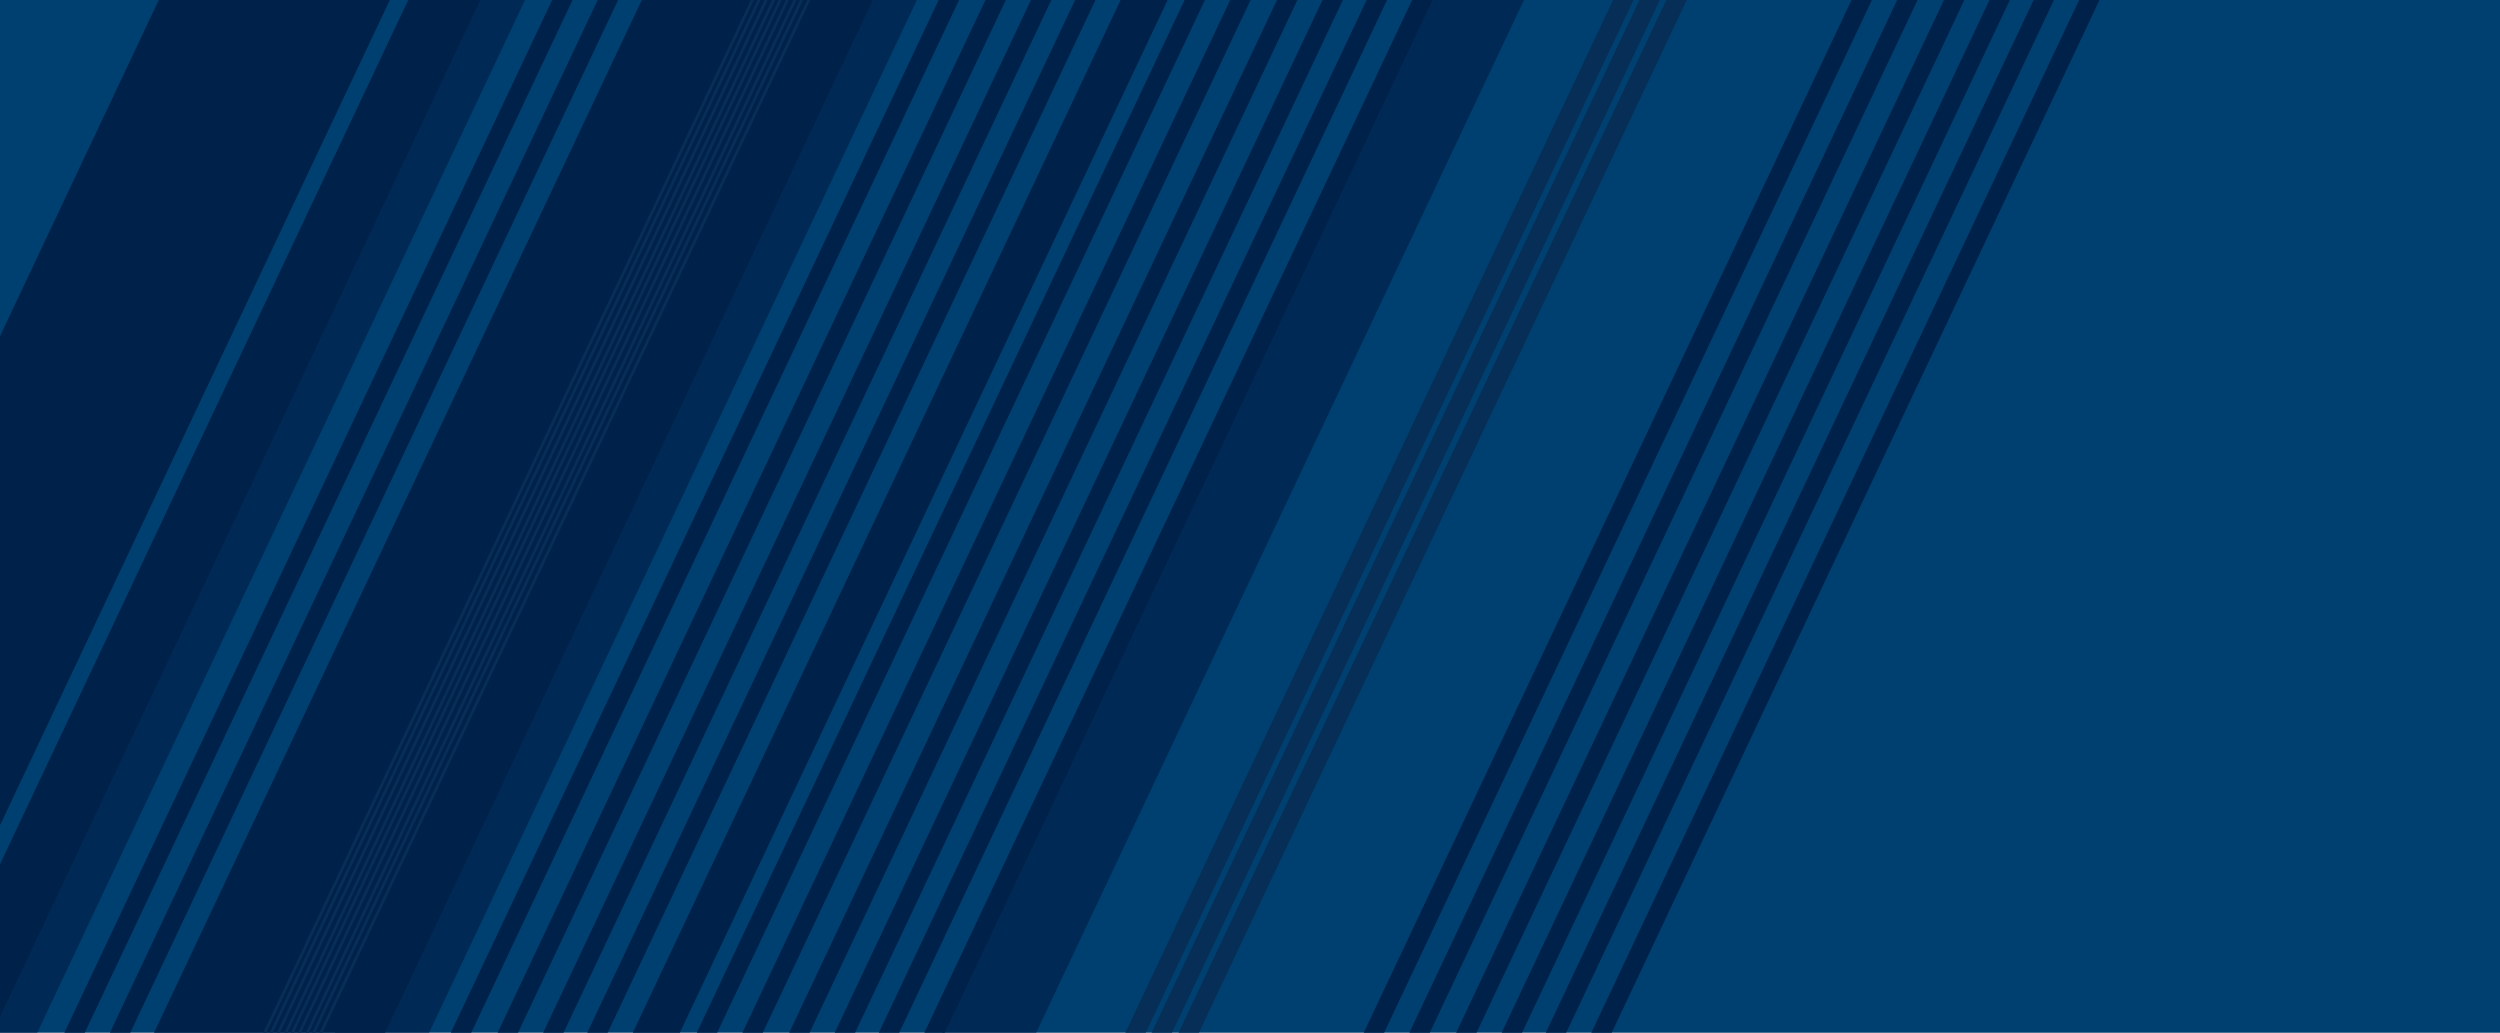 <?xml version="1.0" encoding="utf-8"?>
<!-- Generator: Adobe Illustrator 24.2.3, SVG Export Plug-In . SVG Version: 6.00 Build 0)  -->
<svg version="1.1" id="Layer_1" xmlns="http://www.w3.org/2000/svg" xmlns:xlink="http://www.w3.org/1999/xlink" x="0px" y="0px"
	 viewBox="0 0 2169 896" enable-background="new 0 0 2169 896" xml:space="preserve">
<rect x="0" y="0" fill="#004070" width="2169" height="896"/>
<path opacity="0.48" fill="#002149" d="M291.7,1073.6"/>
<rect x="190.3" y="-256.5" transform="matrix(0.904 0.427 -0.427 0.904 171.865 -59.477)" fill="#002149" width="56.5" height="1220.1"/>
<rect x="194.9" y="-222.7" transform="matrix(0.904 0.427 -0.427 0.904 187.553 -61.923)" opacity="0.71" fill="#002149" width="73.9" height="1220.1"/>
<rect x="493.6" y="-135.1" transform="matrix(0.904 0.427 -0.427 0.904 253.516 -181.021)" opacity="0.71" fill="#002149" width="73.9" height="1220.1"/>
<rect x="1010" y="-113" transform="matrix(0.904 0.427 -0.427 0.904 312.386 -399.358)" opacity="0.71" fill="#002149" width="73.9" height="1220.1"/>
<rect x="290.2" y="-208" transform="matrix(0.904 0.427 -0.427 0.904 200.164 -88.85)" fill="#002149" width="16" height="1220.1"/>
<rect x="329.7" y="-208" transform="matrix(0.904 0.427 -0.427 0.904 203.943 -105.705)" fill="#002149" width="16" height="1220.1"/>
<rect x="360.1" y="-172.8" transform="matrix(0.904 0.427 -0.427 0.904 229.82 -150.589)" fill="#002149" width="181.3" height="1220.1"/>
<line fill="#002149" x1="668.7" y1="-153.1" x2="683.2" y2="-146.2"/>
<line fill="#062E56" x1="757.7" y1="-133.2" x2="772.2" y2="-126.3"/>
<line fill="#062E56" x1="804.7" y1="-134.9" x2="819.2" y2="-128.1"/>
<line fill="#062E56" x1="785.3" y1="-143.3" x2="799.8" y2="-136.5"/>
<line fill="#062E56" x1="865.1" y1="-128.1" x2="879.6" y2="-121.3"/>
<polyline fill="#062E56" points="771.5,-176.4 773.8,-175.3 252.9,928.1 250.6,927 "/>
<rect x="517.3" y="-235.2" transform="matrix(0.904 0.427 -0.427 0.904 209.665 -185.503)" fill="#062E56" width="2.5" height="1220.1"/>
<rect x="523.5" y="-235.1" transform="matrix(0.904 0.427 -0.427 0.904 210.299 -188.138)" fill="#062E56" width="2.5" height="1220.1"/>
<polyline fill="#062E56" points="756.4,-183.6 758.7,-182.5 237.8,920.8 235.5,919.8 "/>
<rect x="502.2" y="-242.4" transform="matrix(0.904 0.427 -0.427 0.904 205.135 -179.746)" fill="#062E56" width="2.5" height="1220.1"/>
<rect x="508.4" y="-242.3" transform="matrix(0.904 0.427 -0.427 0.904 205.769 -182.38)" fill="#062E56" width="2.5" height="1220.1"/>
<polyline fill="#062E56" points="739.9,-187.5 742.2,-186.5 221.3,916.9 219,915.8 "/>
<rect x="485.7" y="-246.4" transform="matrix(0.904 0.427 -0.427 0.904 201.866 -173.088)" fill="#062E56" width="2.5" height="1220.1"/>
<rect x="491.9" y="-246.3" transform="matrix(0.904 0.427 -0.427 0.904 202.5 -175.723)" fill="#062E56" width="2.5" height="1220.1"/>
<rect x="-17.5" y="-260.8" transform="matrix(0.904 0.427 -0.427 0.904 156.084 2.187)" fill="#002149" width="181.3" height="1220.1"/>
<line fill="#002149" x1="291.1" y1="-241.2" x2="305.6" y2="-234.3"/>
<path fill="#062E56" d="M394.6-214.4"/>
<line fill="#062E56" x1="-124.7" y1="840" x2="-127" y2="838.9"/>
<line fill="#062E56" x1="-118.3" y1="839" x2="-120.6" y2="838"/>
<line fill="#062E56" x1="-112.1" y1="839.1" x2="-114.4" y2="838.1"/>
<line fill="#062E56" x1="-139.8" y1="832.8" x2="-142.1" y2="831.7"/>
<line fill="#062E56" x1="-133.4" y1="831.8" x2="-135.7" y2="830.7"/>
<line fill="#062E56" x1="-127.3" y1="831.9" x2="-129.5" y2="830.8"/>
<line fill="#062E56" x1="-156.3" y1="828.8" x2="-158.6" y2="827.7"/>
<line fill="#062E56" x1="-149.9" y1="827.8" x2="-152.2" y2="826.8"/>
<line fill="#062E56" x1="-143.7" y1="827.9" x2="-146" y2="826.9"/>
<line fill="#002149" x1="-492.4" y1="770.6" x2="-507" y2="763.8"/>
<line fill="#002149" x1="-471.7" y1="810.4" x2="-486.2" y2="803.6"/>
<line fill="#002149" x1="-431.1" y1="810.4" x2="-445.6" y2="803.6"/>
<line fill="#002149" x1="-391.6" y1="810.4" x2="-406.1" y2="803.6"/>
<line fill="#002149" x1="153.1" y1="-299.8" x2="167.6" y2="-293"/>
<line fill="#002149" x1="-353.3" y1="810.4" x2="-367.8" y2="803.6"/>
<line fill="#002149" x1="192.6" y1="-299.8" x2="207.1" y2="-293"/>
<line fill="#002149" x1="-313.8" y1="810.4" x2="-328.3" y2="803.6"/>
<line fill="#062E56" x1="-224.8" y1="830.3" x2="-239.3" y2="823.5"/>
<line fill="#062E56" x1="-177.8" y1="828.6" x2="-192.3" y2="821.7"/>
<line fill="#062E56" x1="-197.2" y1="820.2" x2="-211.7" y2="813.3"/>
<line fill="#062E56" x1="1294.6" y1="-87.4" x2="1309.1" y2="-80.6"/>
<line fill="#062E56" x1="1341.5" y1="-89.2" x2="1356" y2="-82.3"/>
<line fill="#062E56" x1="1322.1" y1="-97.5" x2="1336.6" y2="-90.7"/>
<rect x="1189.3" y="-162.3" transform="matrix(0.904 0.427 -0.427 0.904 305.743 -468.276)" fill="#062E56" width="16" height="1220.1"/>
<rect x="1236.3" y="-164" transform="matrix(0.904 0.427 -0.427 0.904 309.492 -488.496)" fill="#062E56" width="16" height="1220.1"/>
<rect x="1216.9" y="-172.4" transform="matrix(0.904 0.427 -0.427 0.904 304.059 -481.015)" fill="#062E56" width="16" height="1220.1"/>
<rect x="618.8" y="-193.7" transform="matrix(0.904 0.427 -0.427 0.904 237.743 -227.722)" fill="#002149" width="16" height="1220.1"/>
<rect x="659.4" y="-193.7" transform="matrix(0.904 0.427 -0.427 0.904 241.633 -245.073)" fill="#002149" width="16" height="1220.1"/>
<rect x="698.9" y="-193.7" transform="matrix(0.904 0.427 -0.427 0.904 245.411 -261.928)" fill="#002149" width="16" height="1220.1"/>
<rect x="737.2" y="-193.7" transform="matrix(0.904 0.427 -0.427 0.904 249.079 -278.288)" fill="#002149" width="16" height="1220.1"/>
<rect x="775.7" y="-189.2" transform="matrix(0.904 0.427 -0.427 0.904 255.658 -298.74)" fill="#002149" width="36.9" height="1220.1"/>
<line fill="#002149" x1="1246.4" y1="-104.4" x2="1260.9" y2="-97.6"/>
<line fill="#002149" x1="607.7" y1="1000.3" x2="593.2" y2="993.4"/>
<line fill="#002149" x1="1287.1" y1="-104.4" x2="1301.6" y2="-97.6"/>
<line fill="#002149" x1="1326.5" y1="-104.4" x2="1341.1" y2="-97.6"/>
<line fill="#002149" x1="1364.9" y1="-104.4" x2="1379.4" y2="-97.6"/>
<line fill="#002149" x1="1404.4" y1="-104.4" x2="1418.9" y2="-97.6"/>
<rect x="860.2" y="-252.9" transform="matrix(0.904 0.427 -0.427 0.904 235.559 -336.476)" fill="#002149" width="16" height="1220.1"/>
<rect x="881" y="-213.1" transform="matrix(0.904 0.427 -0.427 0.904 254.533 -341.517)" fill="#002149" width="16" height="1220.1"/>
<rect x="921.6" y="-213.1" transform="matrix(0.904 0.427 -0.427 0.904 258.423 -358.868)" fill="#002149" width="16" height="1220.1"/>
<rect x="961.1" y="-213.1" transform="matrix(0.904 0.427 -0.427 0.904 262.201 -375.724)" fill="#002149" width="16" height="1220.1"/>
<rect x="999.4" y="-213.1" transform="matrix(0.904 0.427 -0.427 0.904 265.869 -392.083)" fill="#002149" width="16" height="1220.1"/>
<rect x="1038.9" y="-213.1" transform="matrix(0.904 0.427 -0.427 0.904 269.647 -408.939)" fill="#002149" width="16" height="1220.1"/>
<rect x="1439" y="-252.9" transform="matrix(0.904 0.427 -0.427 0.904 290.947 -583.555)" fill="#002149" width="16" height="1220.1"/>
<rect x="1459.8" y="-213.1" transform="matrix(0.904 0.427 -0.427 0.904 309.921 -588.596)" fill="#002149" width="16" height="1220.1"/>
<rect x="1500.4" y="-213.1" transform="matrix(0.904 0.427 -0.427 0.904 313.811 -605.947)" fill="#002149" width="16" height="1220.1"/>
<rect x="1539.9" y="-213.1" transform="matrix(0.904 0.427 -0.427 0.904 317.59 -622.802)" fill="#002149" width="16" height="1220.1"/>
<rect x="1578.2" y="-213.1" transform="matrix(0.904 0.427 -0.427 0.904 321.257 -639.162)" fill="#002149" width="16" height="1220.1"/>
<rect x="1617.7" y="-213.1" transform="matrix(0.904 0.427 -0.427 0.904 325.036 -656.017)" fill="#002149" width="16" height="1220.1"/>
<line fill="#062E56" x1="696.2" y1="316.8" x2="698.4" y2="317.9"/>
<line fill="#062E56" x1="177.6" y1="1421.2" x2="175.3" y2="1420.1"/>
<line fill="#062E56" x1="696.2" y1="316.8" x2="698.4" y2="317.9"/>
<line fill="#062E56" x1="177.6" y1="1421.2" x2="175.3" y2="1420.1"/>
<line fill="#062E56" x1="696.2" y1="316.8" x2="698.4" y2="317.9"/>
<line fill="#062E56" x1="177.6" y1="1421.2" x2="175.3" y2="1420.1"/>
<line fill="#062E56" x1="691.9" y1="314" x2="694.2" y2="315.1"/>
<line fill="#062E56" x1="173.3" y1="1418.5" x2="171.1" y2="1417.4"/>
<line fill="#062E56" x1="687.1" y1="312.5" x2="689.4" y2="313.6"/>
<line fill="#062E56" x1="168.5" y1="1416.9" x2="166.3" y2="1415.9"/>
<line fill="#062E56" x1="681.3" y1="311.5" x2="683.6" y2="312.6"/>
<line fill="#062E56" x1="162.7" y1="1415.9" x2="160.5" y2="1414.9"/>
<line fill="#062E56" x1="675.8" y1="311.5" x2="678" y2="312.6"/>
<line fill="#062E56" x1="157.2" y1="1415.9" x2="154.9" y2="1414.9"/>
</svg>
